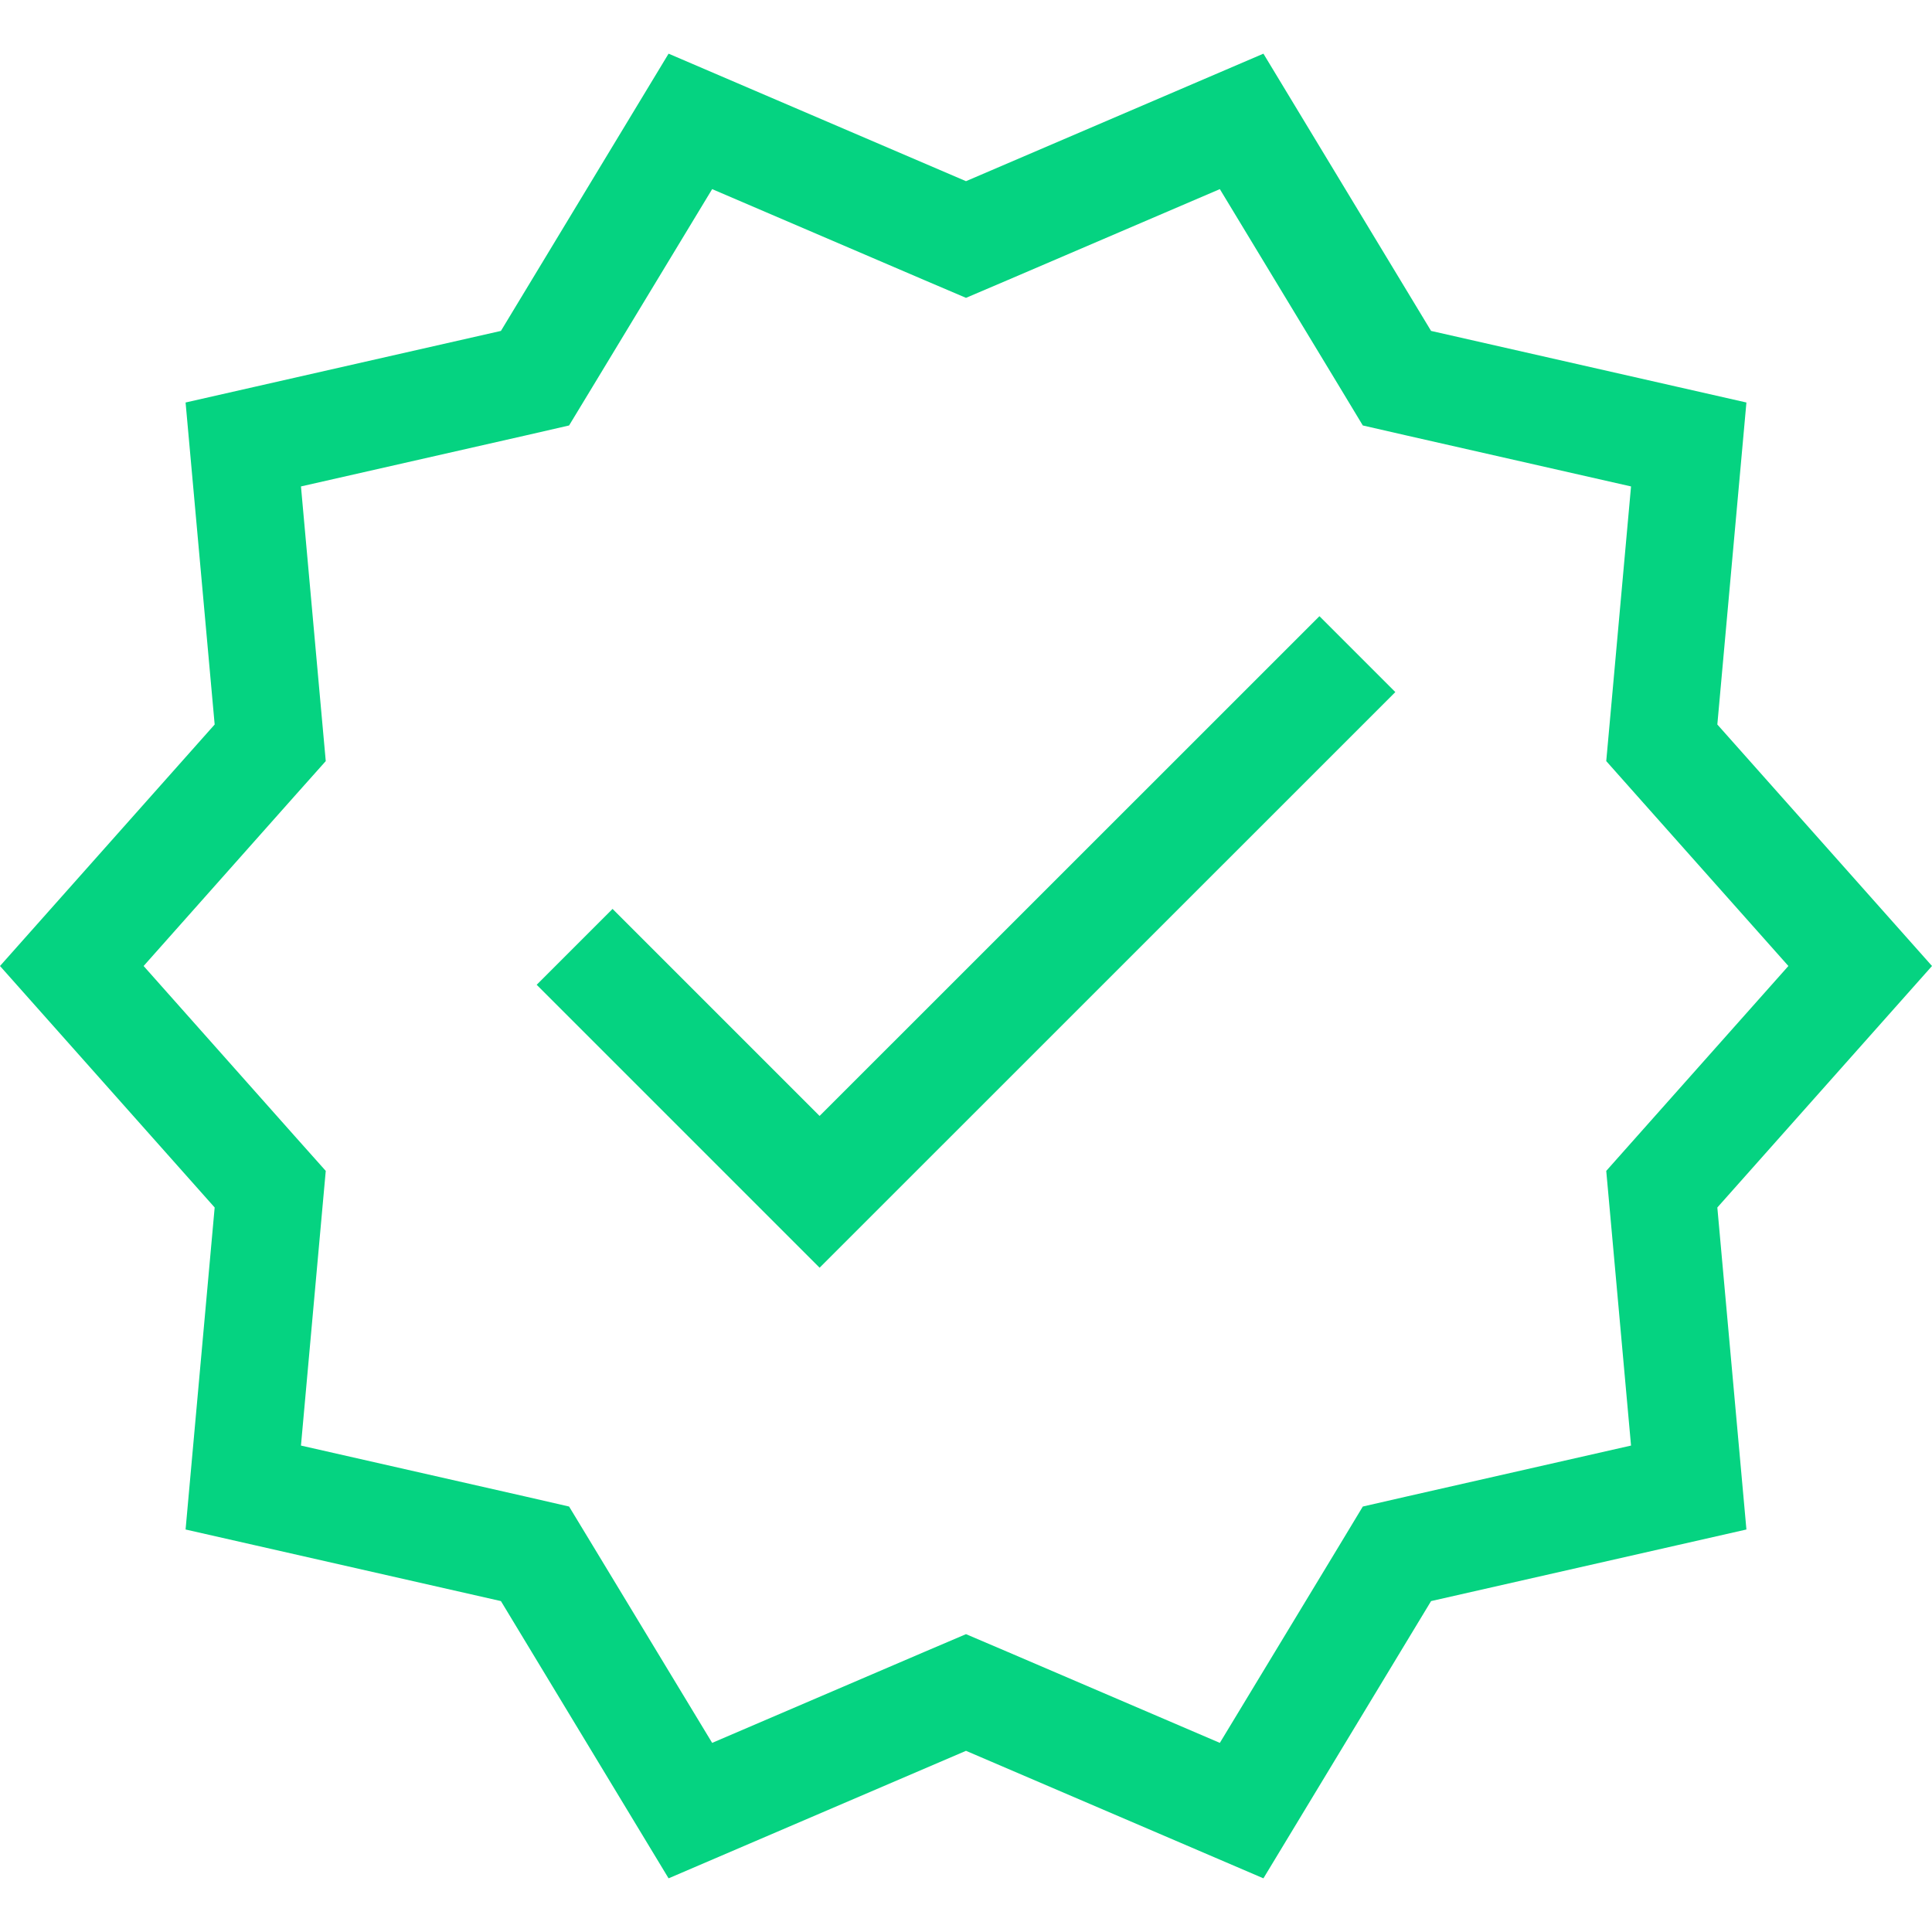<svg width="18" height="18" viewBox="0 0 18 18" fill="none" xmlns="http://www.w3.org/2000/svg">
<path d="M12.293 5.741L13 6.448L7.636 11.811L5 9.175L5.707 8.468L7.636 10.397L12.293 5.741ZM16 11.25L16.271 14.25L13.333 14.917L11.771 17.5L9 16.312L6.229 17.5L4.667 14.917L1.729 14.25L2 11.25L0 9L2 6.75L1.729 3.75L4.667 3.083L6.229 0.5L9 1.688L11.771 0.5L13.333 3.083L16.271 3.75L16 6.75L18 9L16 11.25ZM14.965 10.909L15.252 10.586L16.662 9L15.252 7.414L14.965 7.091L15.004 6.66L15.196 4.532L13.112 4.059L12.697 3.964L12.478 3.601L11.365 1.762L9.394 2.607L9 2.775L8.606 2.607L6.635 1.762L5.522 3.601L5.302 3.964L4.888 4.059L2.804 4.532L2.996 6.66L3.035 7.091L2.747 7.414L1.338 9L2.747 10.586L3.035 10.909L2.996 11.34L2.804 13.468L4.888 13.941L5.302 14.036L5.522 14.399L6.635 16.238L8.606 15.393L9 15.225L9.394 15.393L11.365 16.238L12.478 14.399L12.697 14.036L13.112 13.941L15.196 13.468L15.004 11.34L14.965 10.909Z" fill="#05D381"/>
</svg>
